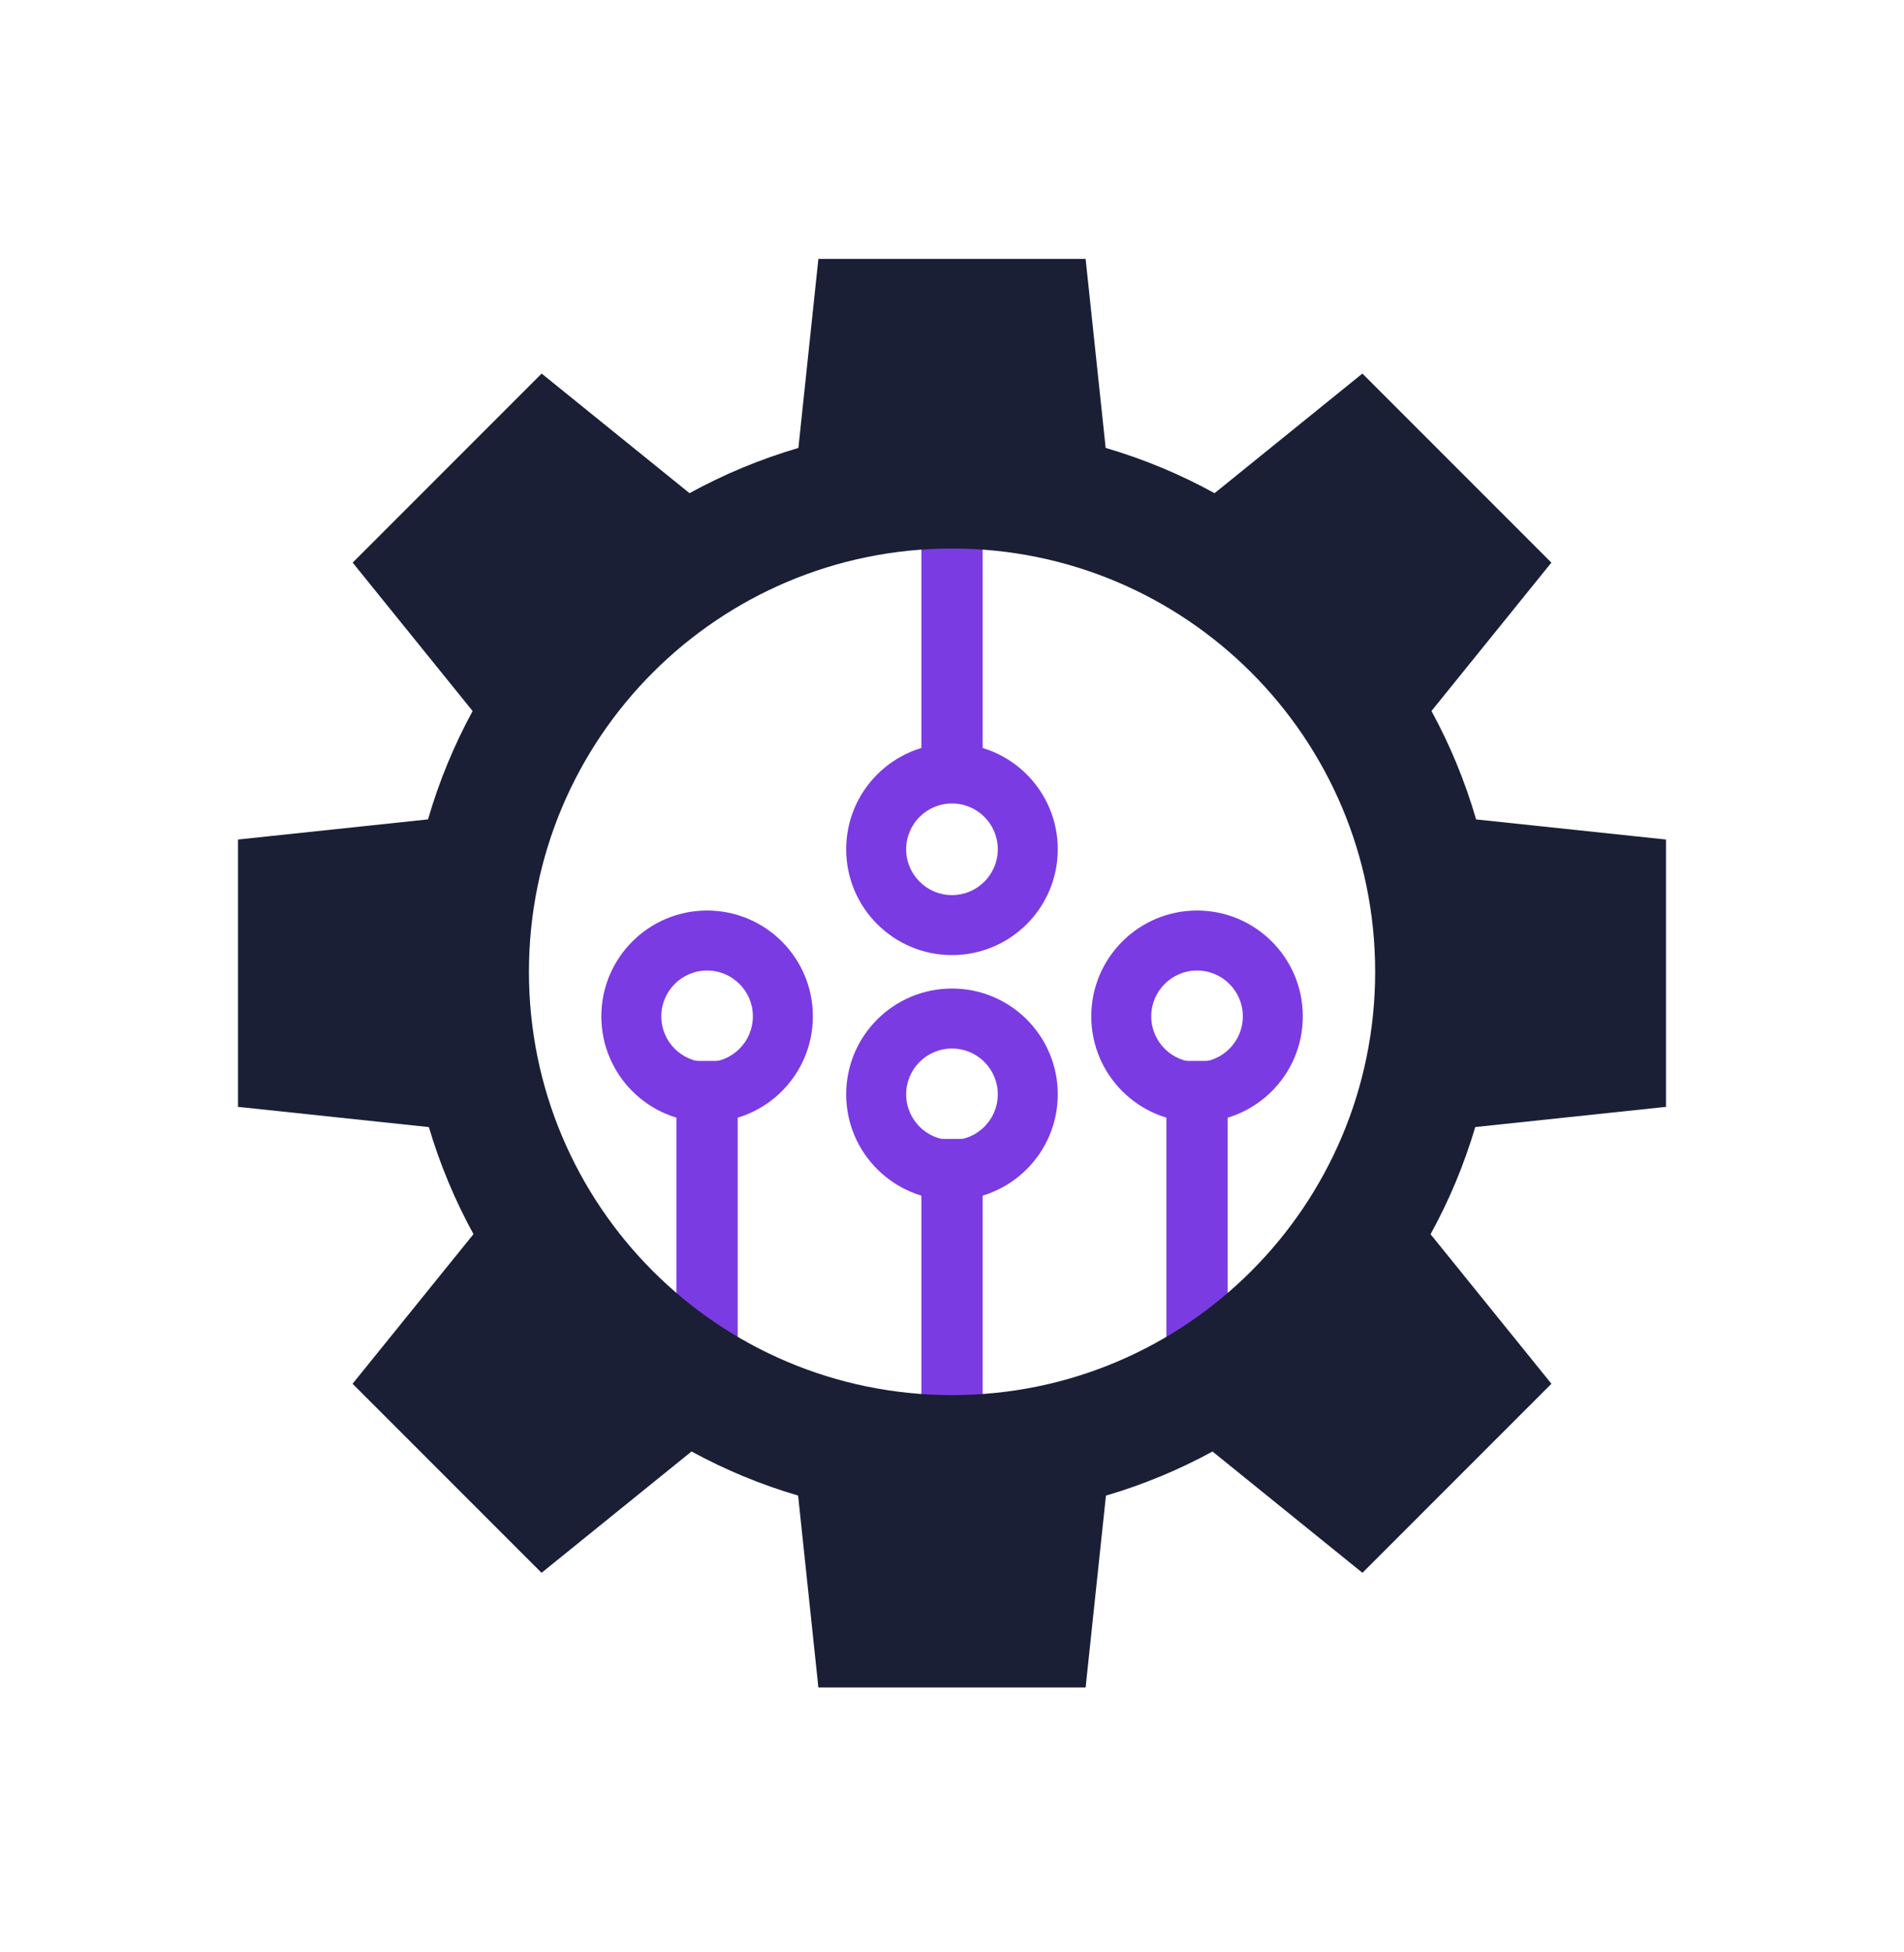 <svg width="40" height="41" viewBox="0 0 40 41" fill="none" xmlns="http://www.w3.org/2000/svg">
<path fill-rule="evenodd" clip-rule="evenodd" d="M14.211 28.712L14.211 22.279L15.498 22.279L15.498 28.712L14.211 28.712Z" fill="#7B3BE3"/>
<path fill-rule="evenodd" clip-rule="evenodd" d="M19.357 30.35L19.357 23.917L20.644 23.917L20.644 30.35L19.357 30.35Z" fill="#7B3BE3"/>
<path fill-rule="evenodd" clip-rule="evenodd" d="M19.357 16.431L19.357 9.998L20.644 9.998L20.644 16.431L19.357 16.431Z" fill="#7B3BE3"/>
<path fill-rule="evenodd" clip-rule="evenodd" d="M24.504 28.712L24.504 22.279L25.791 22.279L25.791 28.712L24.504 28.712Z" fill="#7B3BE3"/>
<path fill-rule="evenodd" clip-rule="evenodd" d="M20 18.797C20.531 18.797 20.962 18.366 20.962 17.835C20.962 17.303 20.531 16.873 20 16.873C19.468 16.873 19.037 17.303 19.037 17.835C19.037 18.366 19.468 18.797 20 18.797ZM20 20.057C21.227 20.057 22.222 19.062 22.222 17.835C22.222 16.608 21.227 15.613 20 15.613C18.772 15.613 17.777 16.608 17.777 17.835C17.777 19.062 18.772 20.057 20 20.057Z" fill="#7B3BE3"/>
<path fill-rule="evenodd" clip-rule="evenodd" d="M20 23.943C20.531 23.943 20.962 23.512 20.962 22.981C20.962 22.449 20.531 22.019 20 22.019C19.468 22.019 19.037 22.449 19.037 22.981C19.037 23.512 19.468 23.943 20 23.943ZM20 25.203C21.227 25.203 22.222 24.208 22.222 22.981C22.222 21.753 21.227 20.759 20 20.759C18.772 20.759 17.777 21.753 17.777 22.981C17.777 24.208 18.772 25.203 20 25.203Z" fill="#7B3BE3"/>
<path fill-rule="evenodd" clip-rule="evenodd" d="M14.855 22.306C15.386 22.306 15.817 21.875 15.817 21.343C15.817 20.812 15.386 20.381 14.855 20.381C14.324 20.381 13.893 20.812 13.893 21.343C13.893 21.875 14.324 22.306 14.855 22.306ZM14.855 23.566C16.082 23.566 17.077 22.571 17.077 21.343C17.077 20.116 16.082 19.121 14.855 19.121C13.628 19.121 12.633 20.116 12.633 21.343C12.633 22.571 13.628 23.566 14.855 23.566Z" fill="#7B3BE3"/>
<path fill-rule="evenodd" clip-rule="evenodd" d="M25.148 22.306C25.679 22.306 26.11 21.875 26.11 21.343C26.11 20.812 25.679 20.381 25.148 20.381C24.617 20.381 24.186 20.812 24.186 21.343C24.186 21.875 24.617 22.306 25.148 22.306ZM25.148 23.566C26.375 23.566 27.37 22.571 27.37 21.343C27.37 20.116 26.375 19.121 25.148 19.121C23.921 19.121 22.926 20.116 22.926 21.343C22.926 22.571 23.921 23.566 25.148 23.566Z" fill="#7B3BE3"/>
<path fill-rule="evenodd" clip-rule="evenodd" d="M17.193 5.437L16.773 9.407C15.97 9.642 15.205 9.962 14.486 10.357L11.379 7.845L7.409 11.815L9.929 14.932C9.539 15.648 9.223 16.41 8.992 17.207L5 17.63V23.244L9.01 23.669C9.243 24.457 9.559 25.209 9.947 25.917L7.407 29.059L11.377 33.029L14.528 30.481C15.232 30.865 15.982 31.177 16.767 31.407L17.193 35.437H22.807L23.234 31.408C24.019 31.178 24.768 30.866 25.473 30.482L28.623 33.029L32.593 29.059L30.054 25.919C30.443 25.211 30.759 24.457 30.993 23.668L35 23.244V17.63L31.011 17.208C30.779 16.409 30.463 15.647 30.073 14.931L32.592 11.815L28.622 7.845L25.516 10.357C24.797 9.961 24.03 9.641 23.228 9.406L22.807 5.437H17.193ZM20.001 29.297C24.911 29.297 28.89 25.317 28.89 20.408C28.89 15.499 24.911 11.519 20.001 11.519C15.092 11.519 11.112 15.499 11.112 20.408C11.112 25.317 15.092 29.297 20.001 29.297Z" fill="#1A1F36"/>
</svg>
